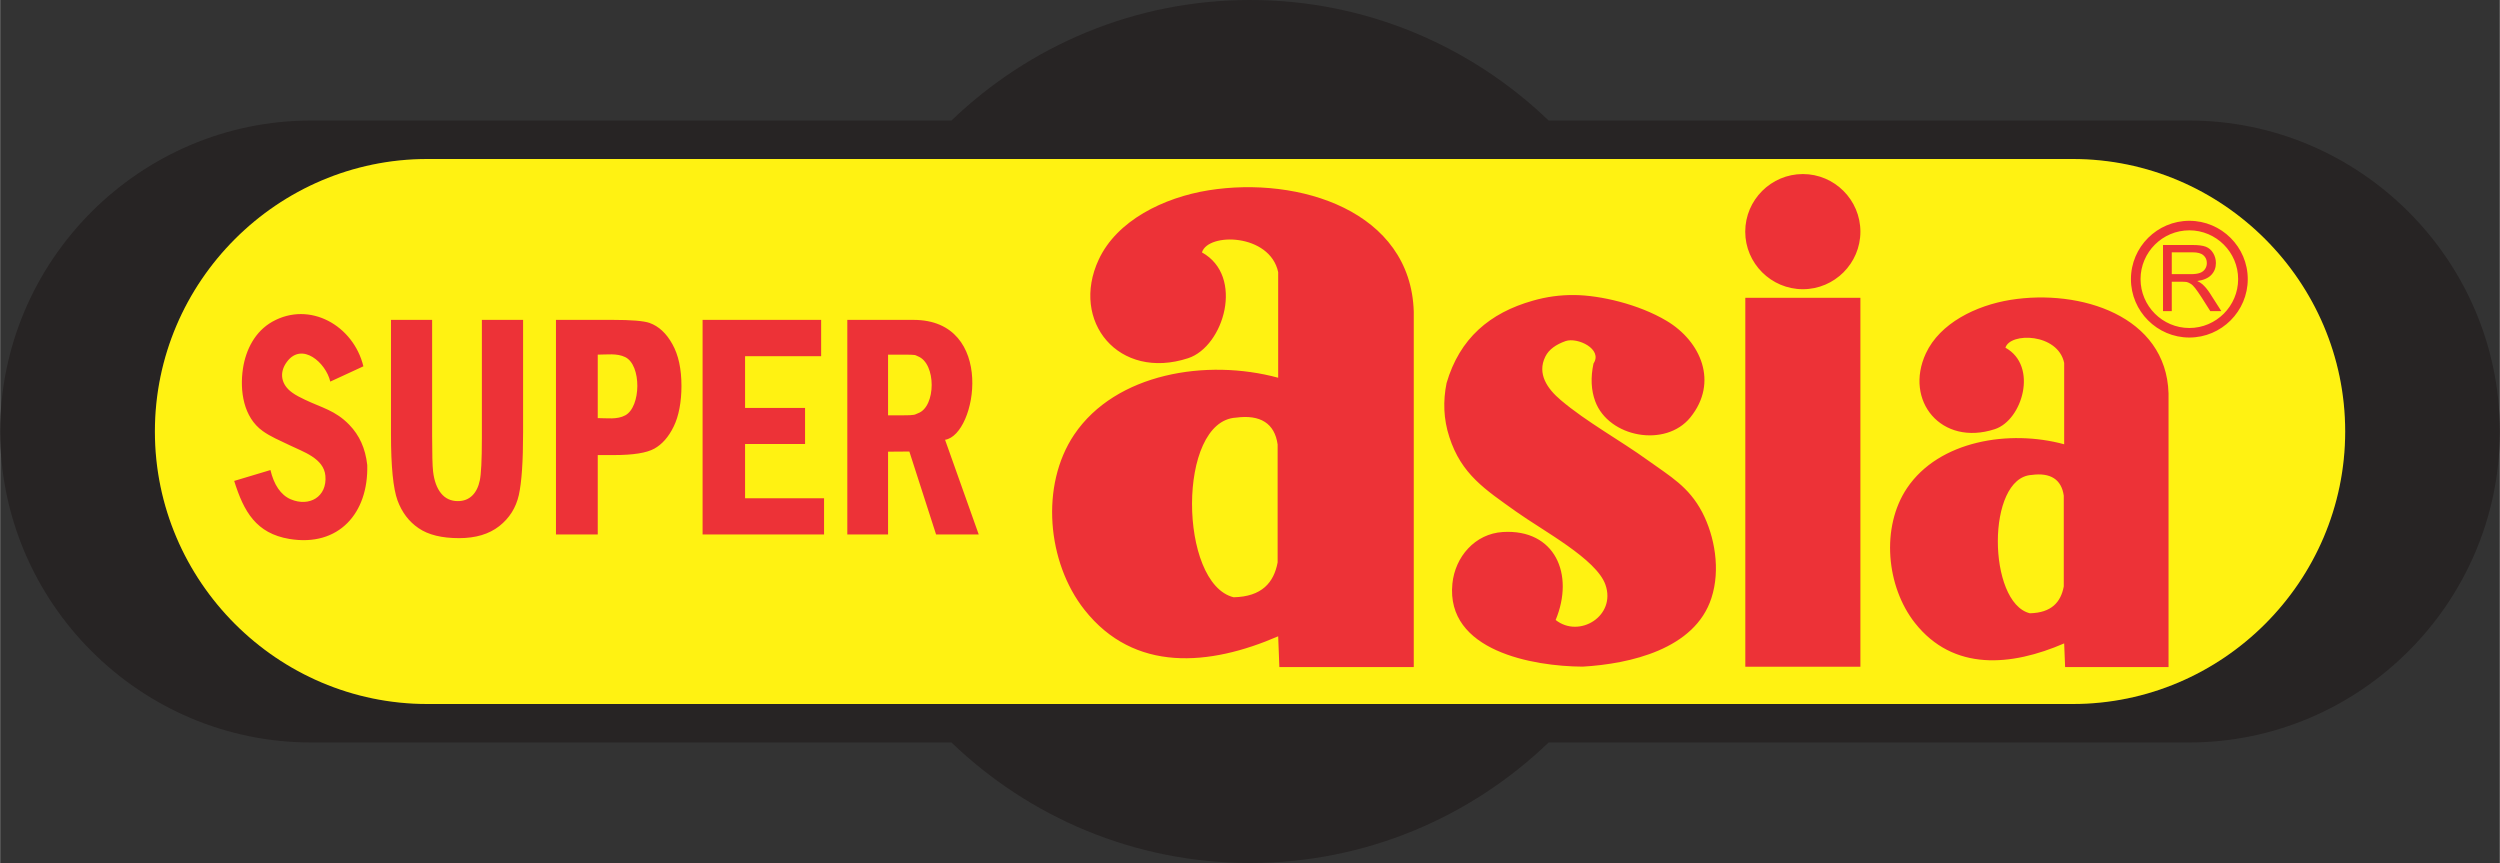 <svg clip-rule="evenodd" fill-rule="evenodd" height="863" image-rendering="optimizeQuality" shape-rendering="geometricPrecision" text-rendering="geometricPrecision" viewBox="0 0 31711 10948" width="2500" xmlns="http://www.w3.org/2000/svg"><rect x="0" y="0" width="31711" height="10948" fill="#333333" stroke="none"/><path d="M5420 2017c-1901 0-3457 1556-3457 3457s1556 3457 3457 3457h20872c1901 0 3457-1556 3457-3457s-1556-3457-3457-3457zm26291 3471v-28c-7-2164-1779-3931-3944-3931h-8123C18659 583 17324 0 15856 0s-2804 583-3788 1529H3945C1775 1529 0 3304 0 5474s1775 3945 3945 3945h8123c984 946 2320 1529 3788 1529s2803-583 3788-1529h8123c2165 0 3937-1768 3944-3931z" fill="#272424"/><path d="M5420 2017h20872c1901 0 3457 1556 3457 3457s-1556 3457-3457 3457H5420c-1901 0-3457-1556-3457-3457s1556-3457 3457-3457z" fill="#fff212"/><g fill="#ed3237"><path d="M22869 2208c402 0 730 328 730 731 0 402-328 730-730 730s-731-328-731-730c0-403 329-731 731-731zm-730 6250h1460V3778h-1460zm-3755-2915c-74-227-81-455-35-683 166-567 547-891 1096-1046 168-48 344-74 533-71 321 4 807 115 1162 327 437 260 661 781 302 1225-314 388-1036 255-1207-204-52-141-60-300-22-479 122-183-203-337-354-285-116 41-211 103-257 197-108 218 27 409 195 551 326 277 754 510 1108 766 282 203 516 332 687 657 158 303 235 728 117 1089-210 650-1035 835-1632 870-631-3-1739-199-1654-1053 34-340 287-634 641-655 661-39 910 536 669 1116 298 237 770-50 632-446-113-327-793-685-1138-932-386-276-690-468-843-944zm7795 745v1152c-37 197-154 334-430 340-537-132-555-1724 24-1755 236-32 377 56 406 263zm17 2174h1312V4990c-29-984-1120-1327-2004-1186-440 71-896 296-1074 678-280 602 196 1184 875 962 349-114 552-802 134-1033 59-197 664-186 745 192v1033c-697-190-1588-46-1993 555-334 497-264 1250 100 1712 487 617 1223 549 1893 259zm-9990-2823v1496c-48 256-200 434-558 442-698-171-720-2238 31-2279 306-41 490 72 527 341zm22 2823h1705V3954c-38-1278-1456-1723-2603-1540-571 92-1164 384-1394 880-364 782 254 1538 1135 1250 454-149 717-1042 175-1342 77-255 862-241 967 250v1340c-905-246-2062-59-2588 722-433 644-343 1622 130 2221 632 802 1588 714 2458 337zM27549 3478h239c50 0 90-5 119-16 28-10 50-27 65-50s22-48 22-75c0-40-14-73-43-98-29-26-74-38-136-38h-266zm-111 469h111v-373h129c28 0 49 2 62 4 17 5 34 12 50 23 17 10 36 29 57 56 21 26 47 65 80 115l111 175h140l-146-228c-29-45-60-82-93-112-15-14-37-28-67-42 81-11 141-37 179-78 39-41 58-91 58-150 0-46-12-89-35-127s-54-65-93-80-96-22-171-22h-372zm334-1025c-341 0-619 278-619 619s278 620 619 620 619-279 619-620-278-619-619-619zm0-121c408 0 741 332 741 740s-333 741-741 741-741-333-741-741 333-740 741-740zM4188 4841c140-64 280-129 420-194-126-518-681-832-1155-566-218 123-336 352-373 595-42 281 6 618 252 793 96 69 213 118 342 180 170 83 431 164 452 386 24 268-204 399-440 299-127-54-214-187-257-371-153 46-306 92-460 138 122 390 278 665 700 736 625 104 1005-326 988-938-24-212-99-377-228-510-178-184-350-216-564-319-59-28-115-56-161-90-140-100-169-252-66-390 191-257 495 12 550 251zm7076 428h176c181 0 156-9 205-27 228-82 233-634-5-723-37-14-5-20-184-20h-192zm-517 1511V4058h839c1050 0 804 1461 401 1521l427 1201h-541l-339-1052-270 2v1050zm-1836 0V4058h1504v461h-965v656h761v458h-761v688h1002v459zM7581 4499v805c119 0 245 21 349-35 201-108 208-638-1-739-104-51-232-31-348-31zm-530 2281V4058h720c239 0 394 13 468 39 117 42 213 132 289 269 77 137 115 314 115 531 0 197-33 382-99 515-65 133-148 226-246 280s-268 81-509 81h-208v1007zM4958 4058h522v1474c0 230 4 379 12 448 14 120 48 213 102 279 53 65 124 98 212 98 74 0 135-23 183-70 47-46 79-111 96-193s26-259 26-530V4058h523v1430c0 365-18 629-54 792-37 163-120 294-249 395s-299 152-509 152c-219 0-391-42-513-126-123-83-212-201-268-352-55-152-83-431-83-839z"/></g></svg>